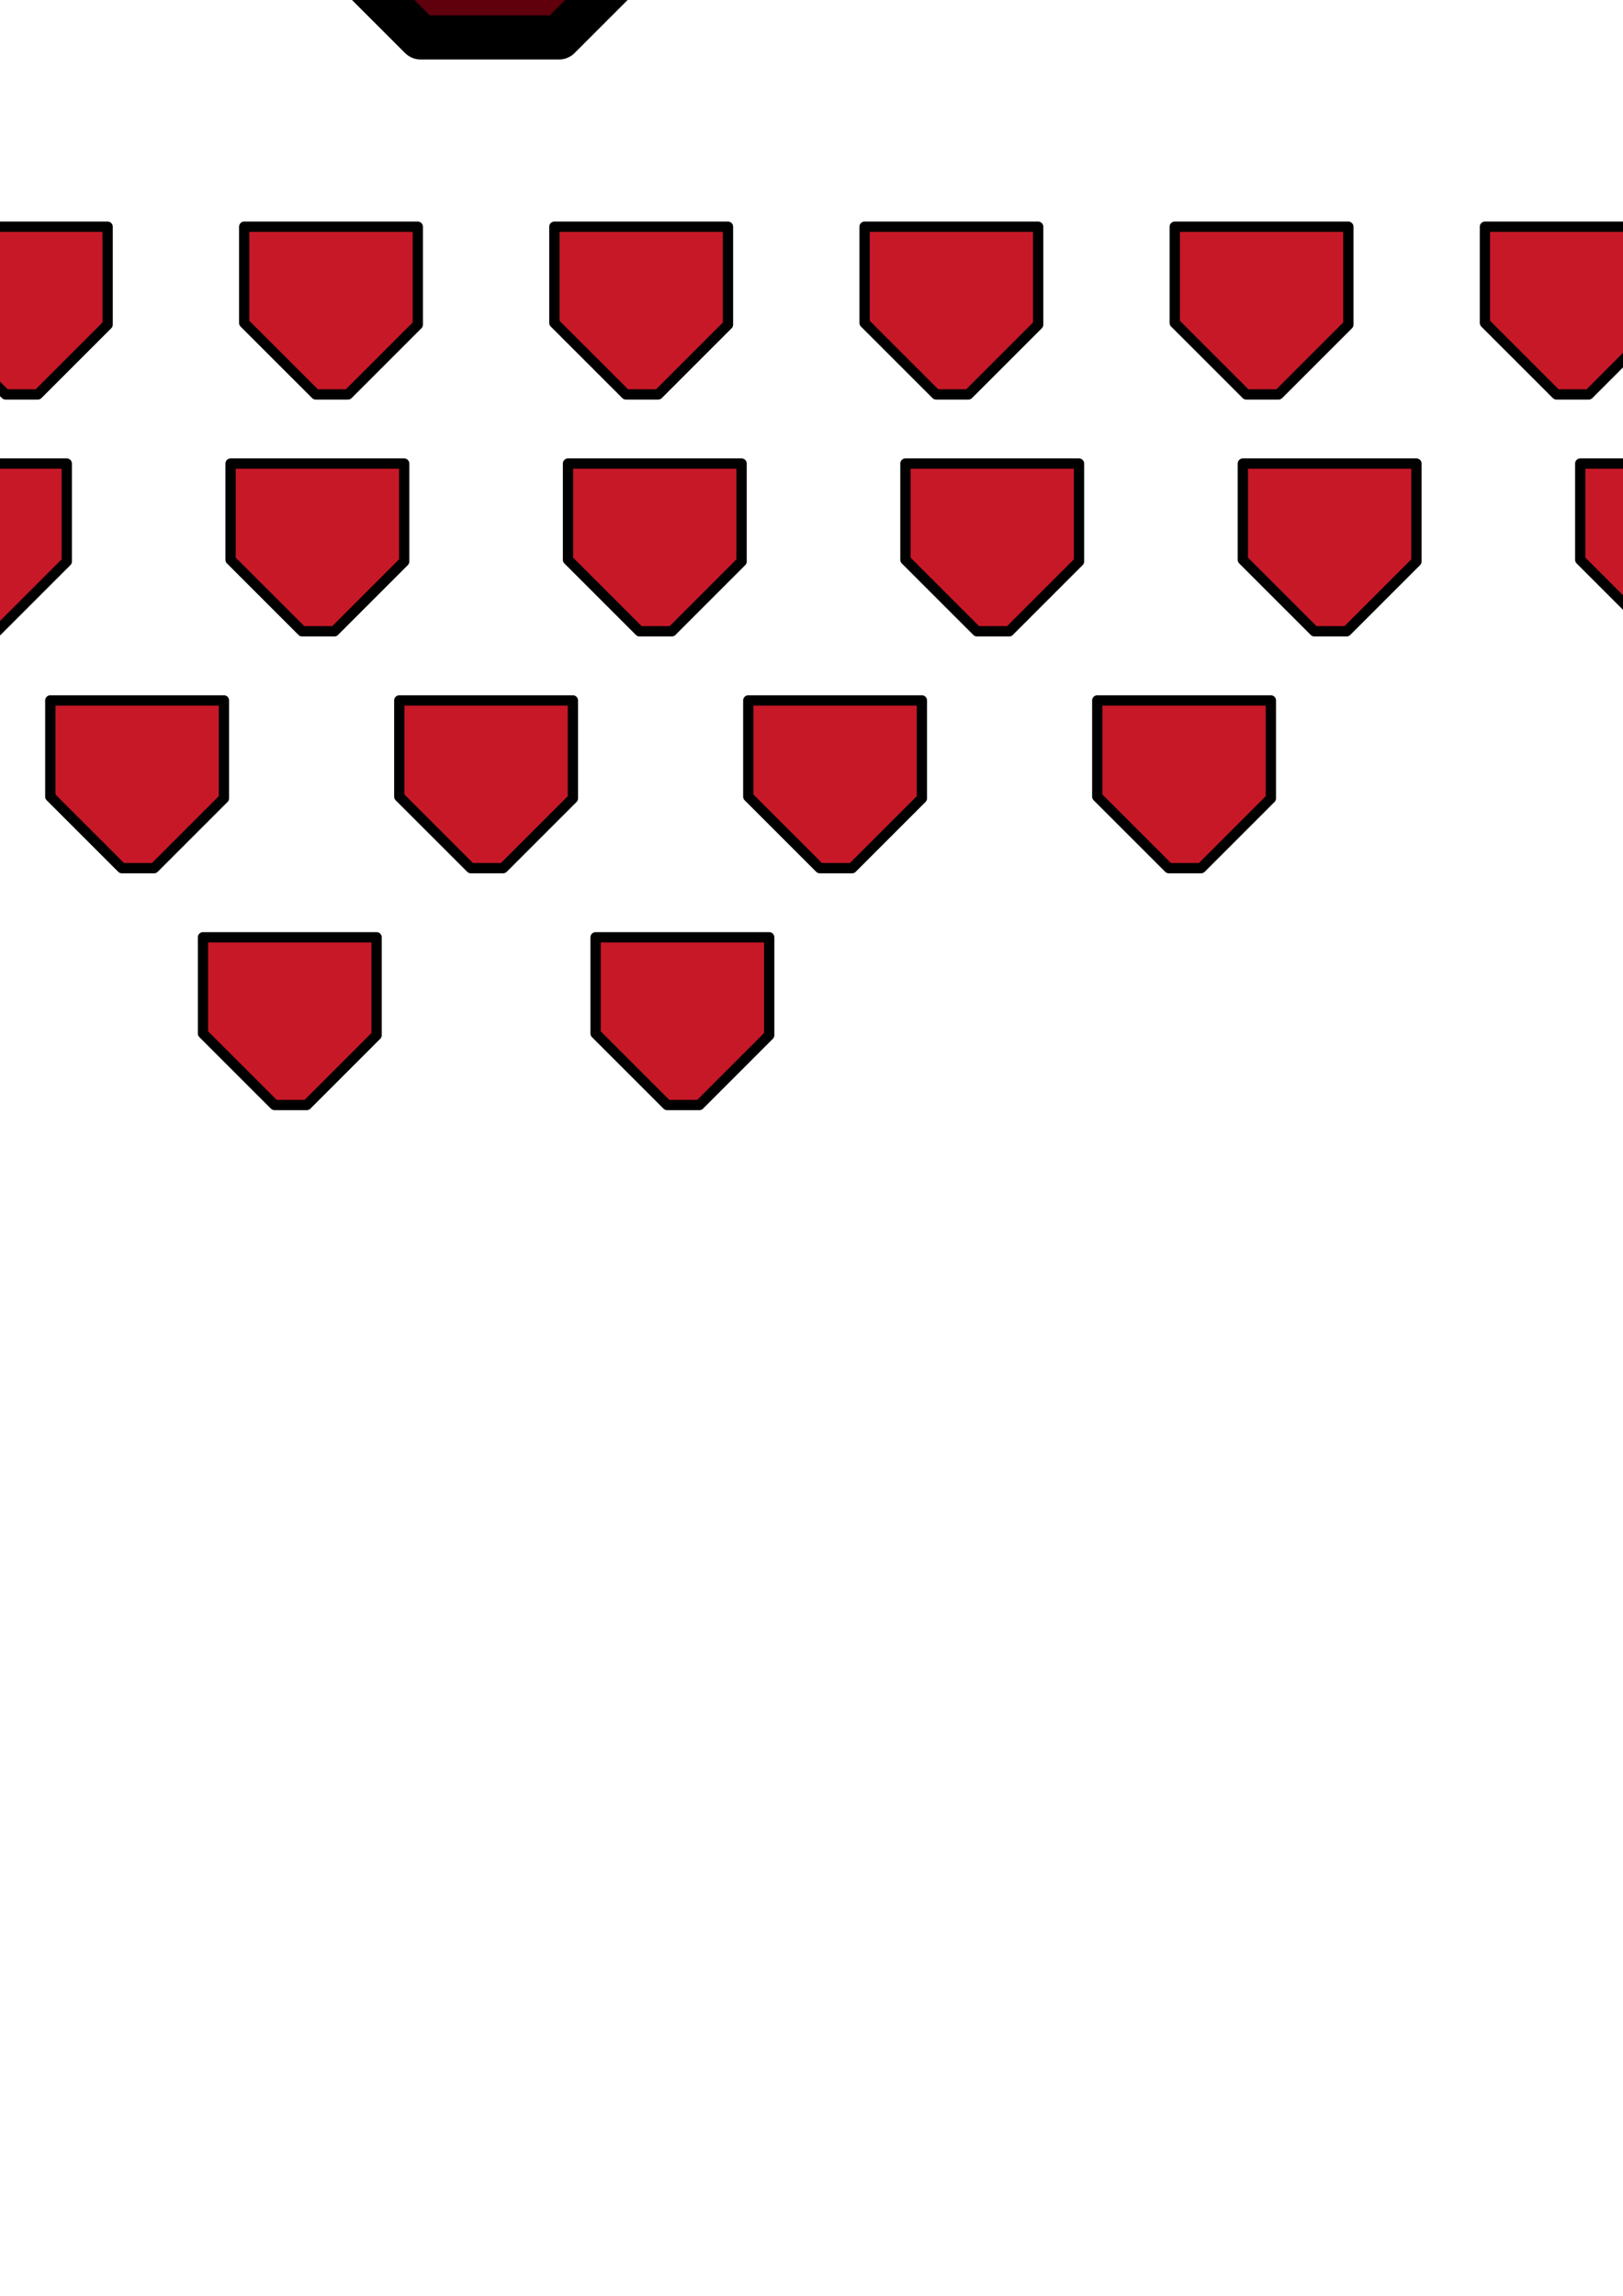 <?xml version="1.0" encoding="UTF-8" standalone="no"?>
<!-- Created with Inkscape (http://www.inkscape.org/) -->

<svg
   xmlns:dc="http://purl.org/dc/elements/1.1/"
   xmlns:cc="http://creativecommons.org/ns#"
   xmlns:rdf="http://www.w3.org/1999/02/22-rdf-syntax-ns#"
   xmlns:svg="http://www.w3.org/2000/svg"
   xmlns="http://www.w3.org/2000/svg"
   xmlns:sodipodi="http://sodipodi.sourceforge.net/DTD/sodipodi-0.dtd"
   xmlns:inkscape="http://www.inkscape.org/namespaces/inkscape"
   width="744.094"
   height="1052.362"
   id="svg2993"
   version="1.1"
   inkscape:version="0.48.4 r9939"
   sodipodi:docname="Nouveau document 3">
  <defs
     id="defs2995" />
  <sodipodi:namedview
     id="base"
     pagecolor="#ffffff"
     bordercolor="#ffffff"
     borderopacity="0.0"
     inkscape:pageopacity="0.0"
     inkscape:pageshadow="0"
     inkscape:zoom="0.35"
     inkscape:cx="-141.42857"
     inkscape:cy="520"
     inkscape:document-units="px"
     inkscape:current-layer="layer1"
     showgrid="false"
     inkscape:window-width="1680"
     inkscape:window-height="998"
     inkscape:window-x="-8"
     inkscape:window-y="-8"
     inkscape:window-maximized="1" />
  <g
     inkscape:label="Layer 1"
     inkscape:groupmode="layer"
     id="layer1">
    <rect
       style="fill:none;fill-opacity:1;stroke:#000000;stroke-width:10;stroke-linecap:butt;stroke-linejoin:round;stroke-miterlimit:4;stroke-opacity:1;stroke-dasharray:none"
       id="rect3001"
       width="2000"
       height="1888.571"
       x="-777.143"
       y="-490.495" />
    <path
       style="fill:none;stroke:#000000;stroke-width:10;stroke-linecap:butt;stroke-linejoin:miter;stroke-opacity:1;stroke-miterlimit:4;stroke-dasharray:none"
       d="m -774.286,-410.495 1994.286,0"
       id="path3773"
       inkscape:connector-curvature="0" />
    <path
       style="fill:none;stroke:#000000;stroke-width:10;stroke-linecap:butt;stroke-linejoin:miter;stroke-opacity:1;stroke-miterlimit:4;stroke-dasharray:none"
       d="m 1140,-416.209 0,-77.143"
       id="path3779"
       inkscape:connector-curvature="0" />
    <path
       style="fill:none;stroke:#000000;stroke-width:10;stroke-linecap:butt;stroke-linejoin:miter;stroke-opacity:1;stroke-miterlimit:4;stroke-dasharray:none"
       d="m 1054.286,-413.352 0,-80"
       id="path3781"
       inkscape:connector-curvature="0" />
    <path
       style="fill:none;stroke:#ff0000;stroke-width:10;stroke-linecap:butt;stroke-linejoin:miter;stroke-opacity:1;stroke-miterlimit:4;stroke-dasharray:none"
       d="m 1162.857,-433.352 34.286,-34.286"
       id="path3783"
       inkscape:connector-curvature="0" />
    <path
       style="fill:none;stroke:#000000;stroke-width:10;stroke-linecap:butt;stroke-linejoin:miter;stroke-opacity:1;stroke-miterlimit:4;stroke-dasharray:none"
       d="m 1080,-433.352 34.286,0"
       id="path3787"
       inkscape:connector-curvature="0" />
    <flowRoot
       xml:space="preserve"
       id="flowRoot3789"
       style="font-size:40px;font-style:normal;font-weight:normal;line-height:125%;letter-spacing:0px;word-spacing:0px;fill:#000000;fill-opacity:1;stroke:none;font-family:Sans"><flowRegion
         id="flowRegion3791"><rect
           id="rect3793"
           width="1800"
           height="54.286"
           x="-765.714"
           y="-479.066" /></flowRegion><flowPara
         id="flowPara3795"
         style="font-size:48px">Galadard - Game powered by Unreal Engine 4</flowPara></flowRoot>    <path
       style="fill:none;stroke:#ff0000;stroke-width:10;stroke-linecap:butt;stroke-linejoin:miter;stroke-miterlimit:4;stroke-opacity:1;stroke-dasharray:none"
       d="m 1197.143,-433.352 -34.286,-34.286"
       id="path3783-1"
       inkscape:connector-curvature="0" />
    <path
       style="fill:#006000;fill-opacity:1;stroke:#000000;stroke-width:10;stroke-linecap:butt;stroke-linejoin:round;stroke-miterlimit:4;stroke-opacity:1;stroke-dasharray:none"
       d="M 206.341,1115.219 138.56,1183 l 0,95.062 168.594,0 0,-93.406 -69.469,-69.437 -31.344,0 z"
       id="rect3815"
       inkscape:connector-curvature="0" />
    <path
       sodipodi:type="arc"
       style="fill:#ff0c00;fill-opacity:1;stroke:#000000;stroke-width:10;stroke-linecap:butt;stroke-linejoin:round;stroke-miterlimit:4;stroke-opacity:1;stroke-dasharray:none"
       id="path3856"
       sodipodi:cx="-710"
       sodipodi:cy="1336.6479"
       sodipodi:rx="32.857143"
       sodipodi:ry="32.857143"
       d="m -677.143,1336.648 a 32.857,32.857 0 1 1 -65.714,0 32.857,32.857 0 1 1 65.714,0 z"
       transform="translate(0,-2.143)" />
    <path
       transform="translate(92.5,-2.143)"
       sodipodi:type="arc"
       style="fill:#ff0c00;fill-opacity:1;stroke:#000000;stroke-width:10;stroke-linecap:butt;stroke-linejoin:round;stroke-miterlimit:4;stroke-opacity:1;stroke-dasharray:none"
       id="path3856-0"
       sodipodi:cx="-710"
       sodipodi:cy="1336.6479"
       sodipodi:rx="32.857143"
       sodipodi:ry="32.857143"
       d="m -677.143,1336.648 a 32.857,32.857 0 1 1 -65.714,0 32.857,32.857 0 1 1 65.714,0 z" />
    <path
       transform="translate(185,-2.143)"
       sodipodi:type="arc"
       style="fill:#ff0c00;fill-opacity:1;stroke:#000000;stroke-width:10;stroke-linecap:butt;stroke-linejoin:round;stroke-miterlimit:4;stroke-opacity:1;stroke-dasharray:none"
       id="path3856-9"
       sodipodi:cx="-710"
       sodipodi:cy="1336.6479"
       sodipodi:rx="32.857143"
       sodipodi:ry="32.857143"
       d="m -677.143,1336.648 a 32.857,32.857 0 1 1 -65.714,0 32.857,32.857 0 1 1 65.714,0 z" />
    <path
       transform="translate(277.5,-2.143)"
       sodipodi:type="arc"
       style="fill:#ff0c00;fill-opacity:1;stroke:#000000;stroke-width:10;stroke-linecap:butt;stroke-linejoin:round;stroke-miterlimit:4;stroke-opacity:1;stroke-dasharray:none"
       id="path3856-4"
       sodipodi:cx="-710"
       sodipodi:cy="1336.6479"
       sodipodi:rx="32.857143"
       sodipodi:ry="32.857143"
       d="m -677.143,1336.648 a 32.857,32.857 0 1 1 -65.714,0 32.857,32.857 0 1 1 65.714,0 z" />
    <path
       transform="translate(370,-2.143)"
       sodipodi:type="arc"
       style="fill:#ff0c00;fill-opacity:1;stroke:#000000;stroke-width:10;stroke-linecap:butt;stroke-linejoin:round;stroke-miterlimit:4;stroke-opacity:1;stroke-dasharray:none"
       id="path3856-8"
       sodipodi:cx="-710"
       sodipodi:cy="1336.6479"
       sodipodi:rx="32.857143"
       sodipodi:ry="32.857143"
       d="m -677.143,1336.648 a 32.857,32.857 0 1 1 -65.714,0 32.857,32.857 0 1 1 65.714,0 z" />
    <rect
       style="fill:#a2a2a2;fill-opacity:1;stroke:#000000;stroke-width:10;stroke-linecap:butt;stroke-linejoin:round;stroke-miterlimit:4;stroke-opacity:1;stroke-dasharray:none"
       id="rect3897"
       width="162.857"
       height="160"
       x="1032.143"
       y="1206.648"
       ry="42.857" />
    <rect
       style="fill:#a2a2a2;fill-opacity:1;stroke:#000000;stroke-width:10;stroke-linecap:butt;stroke-linejoin:round;stroke-miterlimit:4;stroke-opacity:1;stroke-dasharray:none"
       id="rect3897-8"
       width="162.857"
       height="160"
       x="1032.143"
       y="1023.791"
       ry="42.857" />
    <rect
       style="fill:#a2a2a2;fill-opacity:1;stroke:#000000;stroke-width:10;stroke-linecap:butt;stroke-linejoin:round;stroke-miterlimit:4;stroke-opacity:1;stroke-dasharray:none"
       id="rect3897-2"
       width="162.857"
       height="160"
       x="1032.143"
       y="840.934"
       ry="42.857" />
    <g
       id="g4170"
       transform="translate(-3.0078121e-7,72.857)">
      <g
         transform="translate(59.286,0)"
         id="g4135">
        <path
           inkscape:connector-curvature="0"
           style="fill:#c71828;fill-opacity:1;stroke:#000000;stroke-width:4.721;stroke-linecap:butt;stroke-linejoin:round;stroke-miterlimit:4;stroke-opacity:1;stroke-dasharray:none"
           d="m -610.775,107.942 31.997,-31.997 0,-44.876 -79.587,0 0,44.094 32.794,32.779 14.796,0 z"
           id="rect3815-4" />
        <path
           inkscape:connector-curvature="0"
           style="fill:#c71828;fill-opacity:1;stroke:#000000;stroke-width:4.721;stroke-linecap:butt;stroke-linejoin:round;stroke-miterlimit:4;stroke-opacity:1;stroke-dasharray:none"
           d="m -468.567,107.942 31.997,-31.997 0,-44.876 -79.587,0 0,44.094 32.794,32.779 14.796,0 z"
           id="rect3815-4-5" />
        <path
           inkscape:connector-curvature="0"
           style="fill:#c71828;fill-opacity:1;stroke:#000000;stroke-width:4.721;stroke-linecap:butt;stroke-linejoin:round;stroke-miterlimit:4;stroke-opacity:1;stroke-dasharray:none"
           d="m -326.359,107.942 31.997,-31.997 0,-44.876 -79.587,0 0,44.094 32.794,32.779 14.796,0 z"
           id="rect3815-4-51" />
        <path
           inkscape:connector-curvature="0"
           style="fill:#c71828;fill-opacity:1;stroke:#000000;stroke-width:4.721;stroke-linecap:butt;stroke-linejoin:round;stroke-miterlimit:4;stroke-opacity:1;stroke-dasharray:none"
           d="m -184.152,107.942 31.997,-31.997 0,-44.876 -79.587,0 0,44.094 32.794,32.779 14.796,0 z"
           id="rect3815-4-7" />
        <path
           inkscape:connector-curvature="0"
           style="fill:#c71828;fill-opacity:1;stroke:#000000;stroke-width:4.721;stroke-linecap:butt;stroke-linejoin:round;stroke-miterlimit:4;stroke-opacity:1;stroke-dasharray:none"
           d="m -41.944,107.942 31.997,-31.997 0,-44.876 -79.587,0 0,44.094 32.794,32.779 14.796,0 z"
           id="rect3815-4-1" />
        <path
           inkscape:connector-curvature="0"
           style="fill:#c71828;fill-opacity:1;stroke:#000000;stroke-width:4.721;stroke-linecap:butt;stroke-linejoin:round;stroke-miterlimit:4;stroke-opacity:1;stroke-dasharray:none"
           d="m 100.264,107.942 31.997,-31.997 0,-44.876 -79.587,0 0,44.094 32.794,32.779 14.796,0 z"
           id="rect3815-4-15" />
        <path
           inkscape:connector-curvature="0"
           style="fill:#c71828;fill-opacity:1;stroke:#000000;stroke-width:4.721;stroke-linecap:butt;stroke-linejoin:round;stroke-miterlimit:4;stroke-opacity:1;stroke-dasharray:none"
           d="m 242.472,107.942 31.997,-31.997 0,-44.876 -79.587,0 0,44.094 32.794,32.779 14.796,0 z"
           id="rect3815-4-2" />
        <path
           inkscape:connector-curvature="0"
           style="fill:#c71828;fill-opacity:1;stroke:#000000;stroke-width:4.721;stroke-linecap:butt;stroke-linejoin:round;stroke-miterlimit:4;stroke-opacity:1;stroke-dasharray:none"
           d="m 384.68,107.942 31.997,-31.997 0,-44.876 -79.587,0 0,44.094 32.794,32.779 14.796,0 z"
           id="rect3815-4-76" />
        <path
           inkscape:connector-curvature="0"
           style="fill:#c71828;fill-opacity:1;stroke:#000000;stroke-width:4.721;stroke-linecap:butt;stroke-linejoin:round;stroke-miterlimit:4;stroke-opacity:1;stroke-dasharray:none"
           d="m 526.887,107.942 31.997,-31.997 0,-44.876 -79.587,0 0,44.094 32.794,32.779 14.796,0 z"
           id="rect3815-4-14" />
        <path
           inkscape:connector-curvature="0"
           style="fill:#c71828;fill-opacity:1;stroke:#000000;stroke-width:4.721;stroke-linecap:butt;stroke-linejoin:round;stroke-miterlimit:4;stroke-opacity:1;stroke-dasharray:none"
           d="m 669.095,107.942 31.997,-31.997 0,-44.876 -79.587,0 0,44.094 32.794,32.779 14.796,0 z"
           id="rect3815-4-23" />
        <path
           inkscape:connector-curvature="0"
           style="fill:#c71828;fill-opacity:1;stroke:#000000;stroke-width:4.721;stroke-linecap:butt;stroke-linejoin:round;stroke-miterlimit:4;stroke-opacity:1;stroke-dasharray:none"
           d="m 811.303,107.942 31.997,-31.997 0,-44.876 -79.587,0 0,44.094 32.794,32.779 14.796,0 z"
           id="rect3815-4-22" />
        <path
           inkscape:connector-curvature="0"
           style="fill:#c71828;fill-opacity:1;stroke:#000000;stroke-width:4.721;stroke-linecap:butt;stroke-linejoin:round;stroke-miterlimit:4;stroke-opacity:1;stroke-dasharray:none"
           d="m 953.511,107.942 31.997,-31.997 0,-44.876 -79.587,0 0,44.094 32.794,32.779 14.796,0 z"
           id="rect3815-4-16" />
      </g>
      <g
         transform="translate(-15.714,-14.286)"
         id="g4149">
        <path
           inkscape:connector-curvature="0"
           style="fill:#c71828;fill-opacity:1;stroke:#000000;stroke-width:4.721;stroke-linecap:butt;stroke-linejoin:round;stroke-miterlimit:4;stroke-opacity:1;stroke-dasharray:none"
           d="m -295.061,230.799 31.997,-31.997 0,-44.876 -79.587,0 0,44.094 32.794,32.779 14.796,0 z"
           id="rect3815-4-8" />
        <path
           inkscape:connector-curvature="0"
           style="fill:#c71828;fill-opacity:1;stroke:#000000;stroke-width:4.721;stroke-linecap:butt;stroke-linejoin:round;stroke-miterlimit:4;stroke-opacity:1;stroke-dasharray:none"
           d="m -140.367,230.799 31.997,-31.997 0,-44.876 -79.587,0 0,44.094 32.794,32.779 14.796,0 z"
           id="rect3815-4-57" />
        <path
           inkscape:connector-curvature="0"
           style="fill:#c71828;fill-opacity:1;stroke:#000000;stroke-width:4.721;stroke-linecap:butt;stroke-linejoin:round;stroke-miterlimit:4;stroke-opacity:1;stroke-dasharray:none"
           d="m 14.327,230.799 31.997,-31.997 0,-44.876 -79.587,0 0,44.094 32.794,32.779 14.796,0 z"
           id="rect3815-4-6" />
        <path
           inkscape:connector-curvature="0"
           style="fill:#c71828;fill-opacity:1;stroke:#000000;stroke-width:4.721;stroke-linecap:butt;stroke-linejoin:round;stroke-miterlimit:4;stroke-opacity:1;stroke-dasharray:none"
           d="m 169.021,230.799 31.997,-31.997 0,-44.876 -79.587,0 0,44.094 32.794,32.779 14.796,0 z"
           id="rect3815-4-18" />
        <path
           inkscape:connector-curvature="0"
           style="fill:#c71828;fill-opacity:1;stroke:#000000;stroke-width:4.721;stroke-linecap:butt;stroke-linejoin:round;stroke-miterlimit:4;stroke-opacity:1;stroke-dasharray:none"
           d="m 323.715,230.799 31.997,-31.997 0,-44.876 -79.587,0 0,44.094 32.794,32.779 14.796,0 z"
           id="rect3815-4-9" />
        <path
           inkscape:connector-curvature="0"
           style="fill:#c71828;fill-opacity:1;stroke:#000000;stroke-width:4.721;stroke-linecap:butt;stroke-linejoin:round;stroke-miterlimit:4;stroke-opacity:1;stroke-dasharray:none"
           d="m 478.409,230.799 31.997,-31.997 0,-44.876 -79.587,0 0,44.094 32.794,32.779 14.796,0 z"
           id="rect3815-4-27" />
        <path
           inkscape:connector-curvature="0"
           style="fill:#c71828;fill-opacity:1;stroke:#000000;stroke-width:4.721;stroke-linecap:butt;stroke-linejoin:round;stroke-miterlimit:4;stroke-opacity:1;stroke-dasharray:none"
           d="m 633.103,230.799 31.997,-31.997 0,-44.876 -79.587,0 0,44.094 32.794,32.779 14.796,0 z"
           id="rect3815-4-95" />
        <path
           inkscape:connector-curvature="0"
           style="fill:#c71828;fill-opacity:1;stroke:#000000;stroke-width:4.721;stroke-linecap:butt;stroke-linejoin:round;stroke-miterlimit:4;stroke-opacity:1;stroke-dasharray:none"
           d="m 787.796,230.799 31.997,-31.997 0,-44.876 -79.587,0 0,44.094 32.794,32.779 14.796,0 z"
           id="rect3815-4-4" />
      </g>
      <g
         transform="translate(-48.571,-25.714)"
         id="g4159">
        <path
           inkscape:connector-curvature="0"
           style="fill:#c71828;fill-opacity:1;stroke:#000000;stroke-width:4.721;stroke-linecap:butt;stroke-linejoin:round;stroke-miterlimit:4;stroke-opacity:1;stroke-dasharray:none"
           d="m -40.775,350.799 31.997,-31.997 0,-44.876 -79.587,0 0,44.094 32.794,32.779 14.796,0 z"
           id="rect3815-4-3" />
        <path
           inkscape:connector-curvature="0"
           style="fill:#c71828;fill-opacity:1;stroke:#000000;stroke-width:4.721;stroke-linecap:butt;stroke-linejoin:round;stroke-miterlimit:4;stroke-opacity:1;stroke-dasharray:none"
           d="m 119.225,350.799 31.997,-31.997 0,-44.876 -79.587,0 0,44.094 32.794,32.779 14.796,0 z"
           id="rect3815-4-12" />
        <path
           inkscape:connector-curvature="0"
           style="fill:#c71828;fill-opacity:1;stroke:#000000;stroke-width:4.721;stroke-linecap:butt;stroke-linejoin:round;stroke-miterlimit:4;stroke-opacity:1;stroke-dasharray:none"
           d="m 279.225,350.799 31.997,-31.997 0,-44.876 -79.587,0 0,44.094 32.794,32.779 14.796,0 z"
           id="rect3815-4-33" />
        <path
           inkscape:connector-curvature="0"
           style="fill:#c71828;fill-opacity:1;stroke:#000000;stroke-width:4.721;stroke-linecap:butt;stroke-linejoin:round;stroke-miterlimit:4;stroke-opacity:1;stroke-dasharray:none"
           d="m 439.225,350.799 31.997,-31.997 0,-44.876 -79.587,0 0,44.094 32.794,32.779 14.796,0 z"
           id="rect3815-4-41" />
        <path
           inkscape:connector-curvature="0"
           style="fill:#c71828;fill-opacity:1;stroke:#000000;stroke-width:4.721;stroke-linecap:butt;stroke-linejoin:round;stroke-miterlimit:4;stroke-opacity:1;stroke-dasharray:none"
           d="m 599.225,350.799 31.997,-31.997 0,-44.876 -79.587,0 0,44.094 32.794,32.779 14.796,0 z"
           id="rect3815-4-13" />
      </g>
      <g
         transform="translate(-72.857,0)"
         id="g4166">
        <path
           inkscape:connector-curvature="0"
           style="fill:#c71828;fill-opacity:1;stroke:#000000;stroke-width:4.721;stroke-linecap:butt;stroke-linejoin:round;stroke-miterlimit:4;stroke-opacity:1;stroke-dasharray:none"
           d="m 213.511,433.656 31.997,-31.997 0,-44.876 -79.587,0 0,44.094 32.794,32.779 14.796,0 z"
           id="rect3815-4-87" />
        <path
           inkscape:connector-curvature="0"
           style="fill:#c71828;fill-opacity:1;stroke:#000000;stroke-width:4.721;stroke-linecap:butt;stroke-linejoin:round;stroke-miterlimit:4;stroke-opacity:1;stroke-dasharray:none"
           d="m 393.511,433.656 31.997,-31.997 0,-44.876 -79.587,0 0,44.094 32.794,32.779 14.796,0 z"
           id="rect3815-4-42" />
      </g>
    </g>
    <path
       style="fill:#60000d;fill-opacity:1;stroke:#000000;stroke-width:20.239;stroke-linecap:butt;stroke-linejoin:round;stroke-miterlimit:4;stroke-opacity:1;stroke-dasharray:none"
       d="m 256.283,17.15 137.181,-137.18 0,-192.394 -341.212,0 0,189.042 140.596,140.532 63.436,0 z"
       id="rect3815-7"
       inkscape:connector-curvature="0" />
  </g>
</svg>
